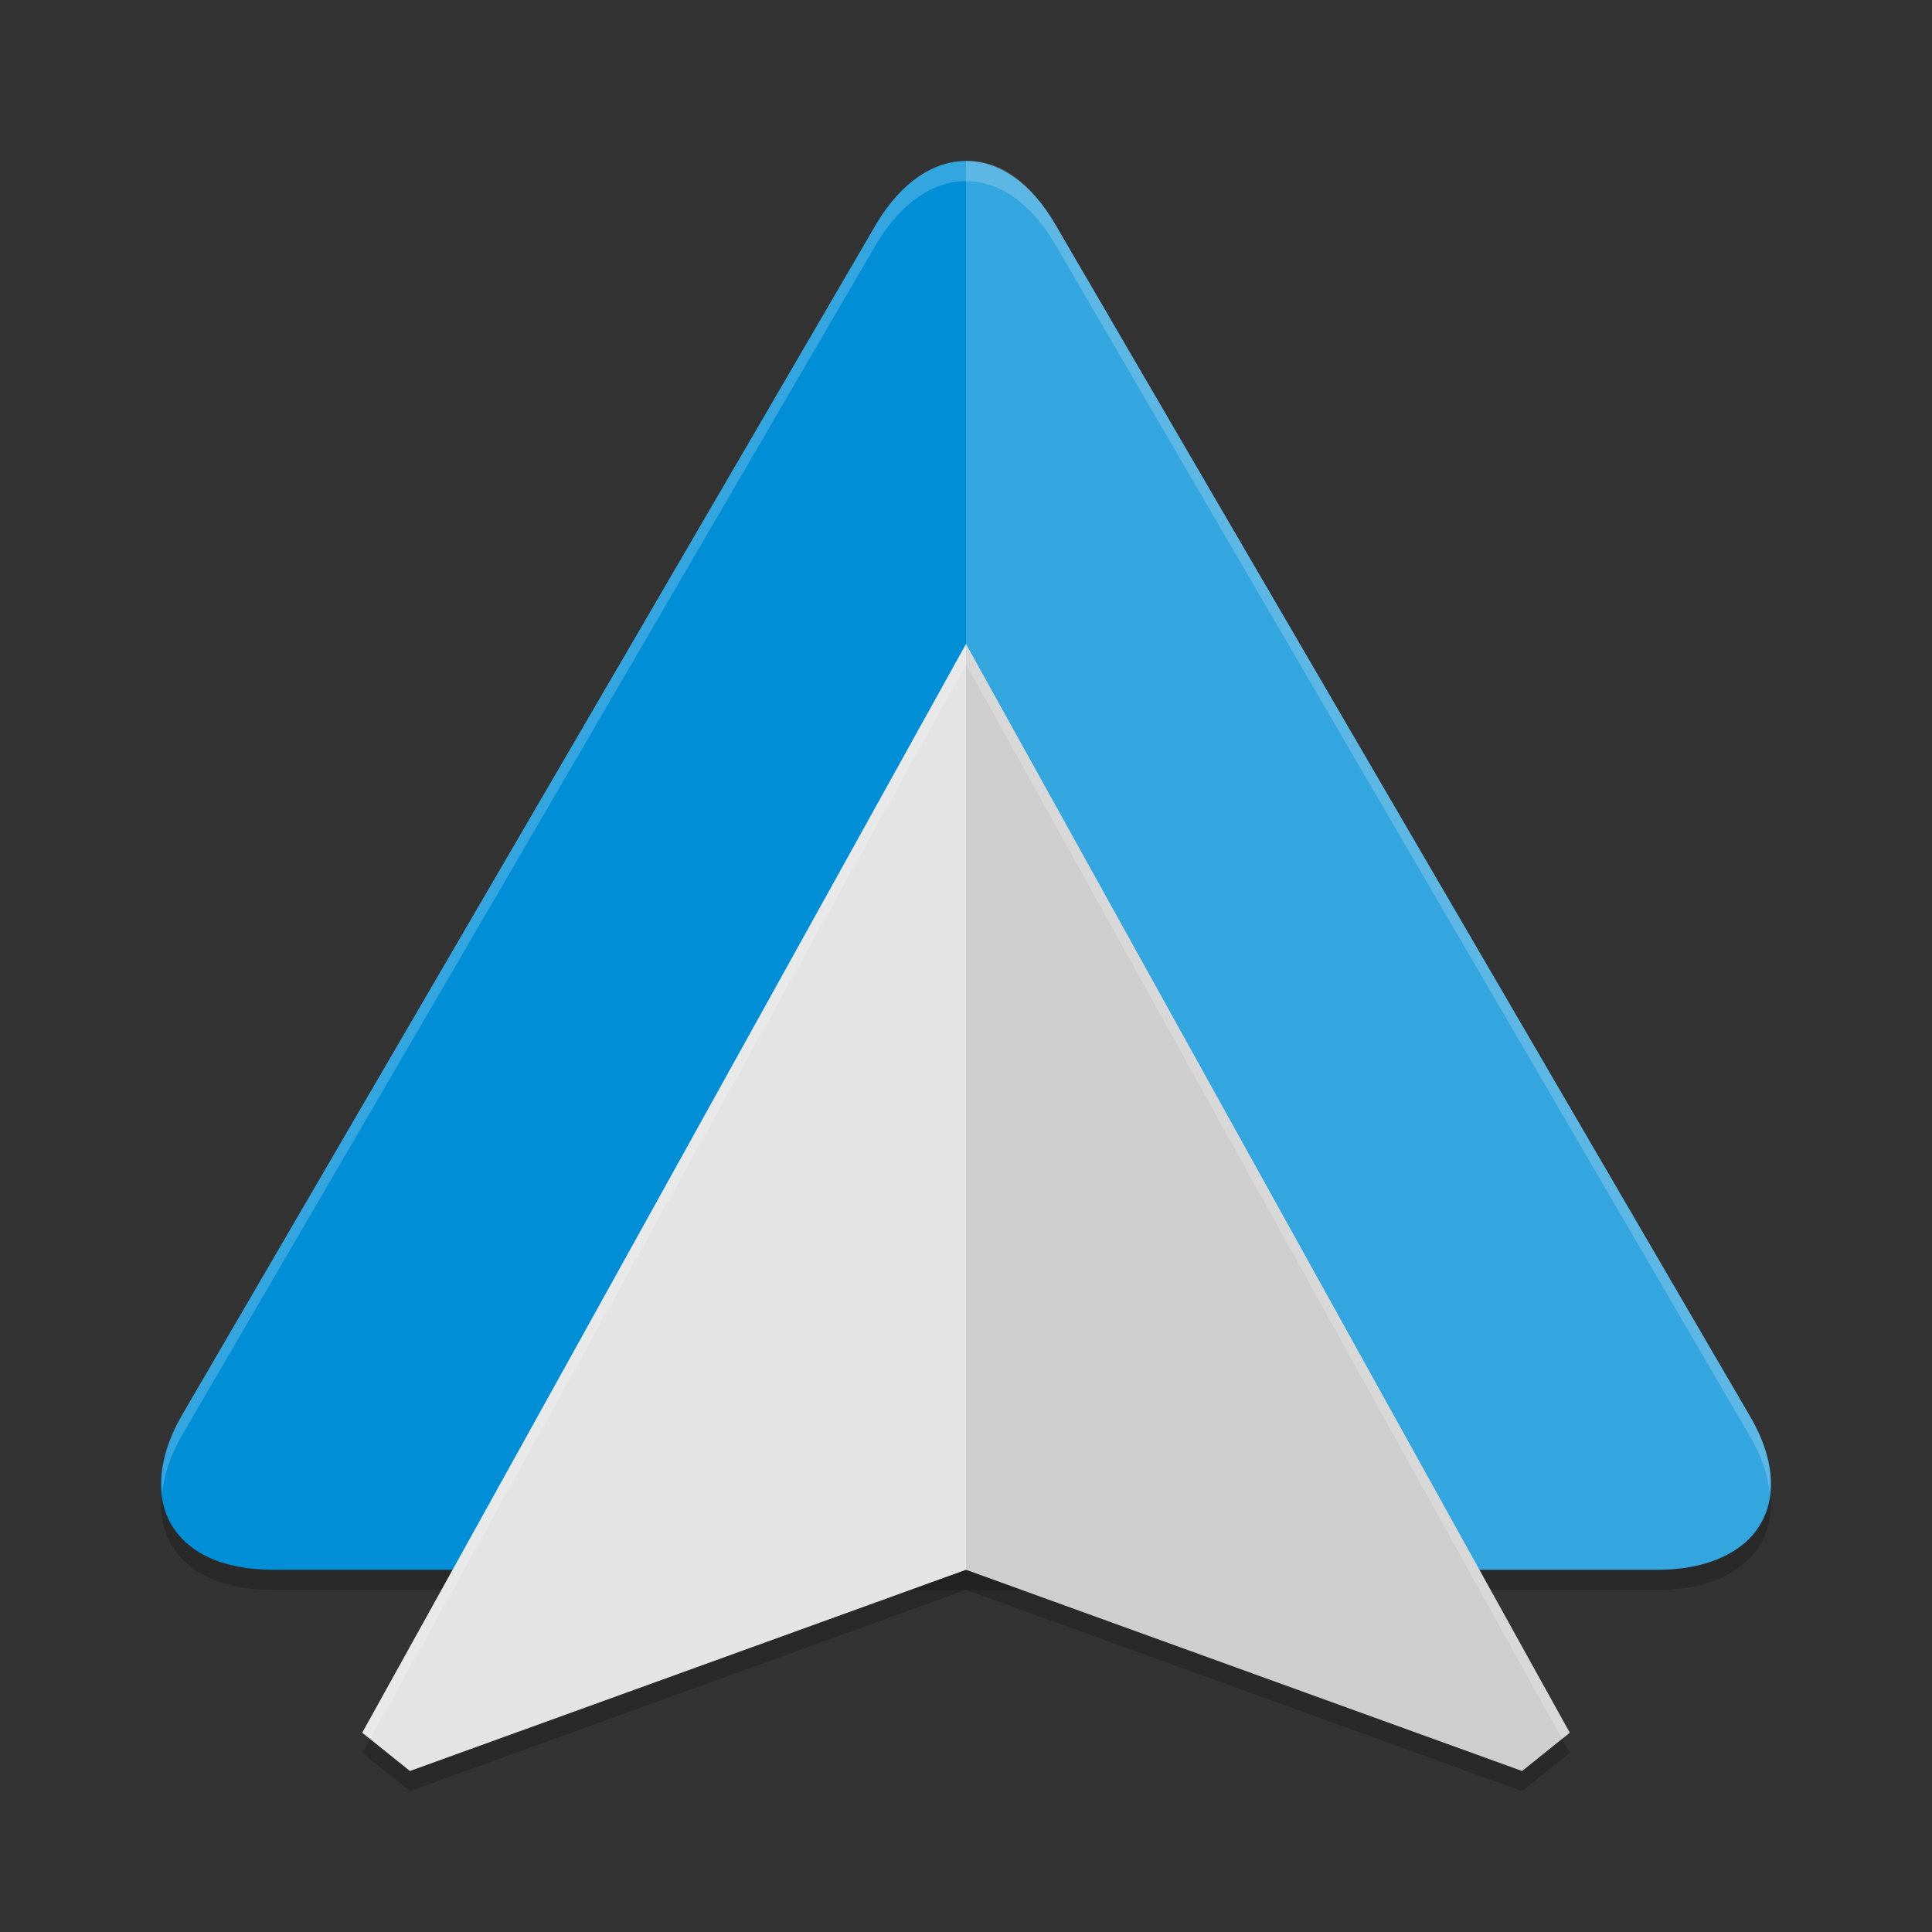 <svg xmlns="http://www.w3.org/2000/svg" width="192" height="192" version="1.1">
 <rect width="100%" height="100%" fill="#333333" stroke="none"/>
 <g transform="scale(4)">
  <path style="opacity:0.2" d="M 21.752,6.096 4.518,35.666 c -0.728,1.263 -0.66,2.394 0.022,3.081 C 5.018,39.234 5.791,39.5 6.791,39.5 h 34.4 c 1,0 1.773,-0.288 2.251,-0.754 0.705,-0.709 0.773,-1.818 0.023,-3.081 L 26.231,6.096 c -1.228,-2.128 -3.229,-2.128 -4.479,0 z"/>
  <path style="fill:#008fd7" d="m21.752 5.596-17.234 29.569c-0.728 1.263-0.66 2.394 0.022 3.081 0.477 0.488 1.25 0.754 2.251 0.754h34.4c1 0 1.773-0.288 2.251-0.754 0.705-0.709 0.773-1.818 0.023-3.081l-17.235-29.569c-1.228-2.128-3.229-2.128-4.479 0z"/>
  <path style="fill:#ffffff;opacity:0.2" d="m41.192 39c1 0 1.773-0.288 2.251-0.754 0.705-0.709 0.773-1.818 0.023-3.081l-17.235-29.569c-0.631-1.094-1.398-1.625-2.231-1.595v34.999h17.192z"/>
  <path style="opacity:0.2;fill-rule:evenodd" d="M 24,16.5 9,43.549 10.184,44.5 24,39.5 37.816,44.5 39,43.549 Z"/>
  <path style="fill-rule:evenodd;fill:#e4e4e4" d="M 24,16 9,43.049 10.184,44 24,39 37.816,44 39,43.049 Z"/>
  <path style="fill-rule:evenodd;opacity:0.1" d="m24 16v23l13.816 5 1.184-0.951z"/>
  <path style="fill:#ffffff;opacity:0.2" d="M 24 4 C 23.19 4 22.377 4.532 21.752 5.596 L 4.518 35.166 C 4.109 35.875 3.967 36.535 4.029 37.105 C 4.074 36.659 4.223 36.177 4.518 35.666 L 21.752 6.096 C 22.377 5.032 23.19 4.5 24 4.5 C 24.81 4.5 25.617 5.032 26.23 6.096 L 43.465 35.666 C 43.769 36.178 43.923 36.656 43.969 37.1 C 44.033 36.531 43.887 35.877 43.465 35.166 L 26.23 5.596 C 25.617 4.532 24.81 4 24 4 z"/>
  <path style="fill-rule:evenodd;fill:#ffffff;opacity:0.2" d="M 24 16 L 9 43.049 L 9.191 43.203 L 24 16.5 L 38.809 43.203 L 39 43.049 L 24 16 z"/>
 </g>
</svg>
